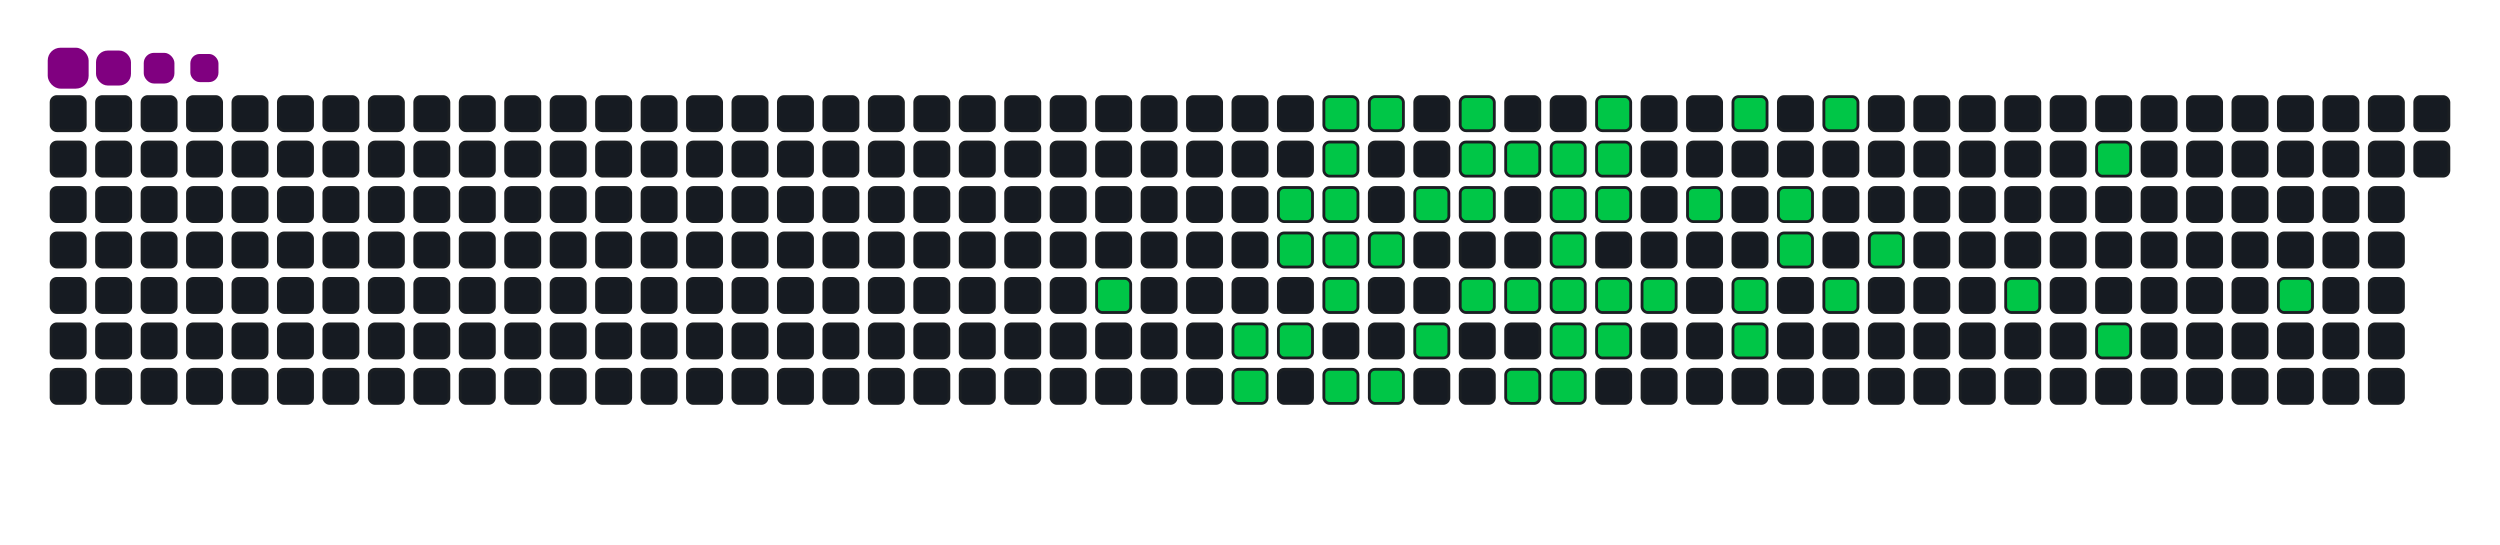 <svg viewBox="-16 -32 880 192" width="880" height="192" xmlns="http://www.w3.org/2000/svg"><desc>Generated with https://github.com/Platane/snk</desc><style>:root{--cb:#1b1f230a;--cs:purple;--ce:#161b22;--c0:#161b22;--c1:#01311f;--c2:#034525;--c3:#0f6d31;--c4:#00c647}.c{shape-rendering:geometricPrecision;fill:#161b22;stroke-width:1px;stroke:#1b1f230a;animation:none 18500ms linear infinite;width:12px;height:12px}@keyframes c0{15.13%{fill:#00c647}15.15%,100%{fill:#161b22}}.c.c0{fill:#00c647;animation-name:c0}@keyframes c1{17.29%{fill:#00c647}17.31%,100%{fill:#161b22}}.c.c1{fill:#00c647;animation-name:c1}@keyframes c2{48.1%{fill:#00c647}48.12%,100%{fill:#161b22}}.c.c2{fill:#00c647;animation-name:c2}@keyframes c3{50.8%{fill:#00c647}50.82%,100%{fill:#161b22}}.c.c3{fill:#00c647;animation-name:c3}@keyframes c4{50.26%{fill:#00c647}50.28%,100%{fill:#161b22}}.c.c4{fill:#00c647;animation-name:c4}@keyframes c5{17.83%{fill:#00c647}17.85%,100%{fill:#161b22}}.c.c5{fill:#00c647;animation-name:c5}@keyframes c6{52.42%{fill:#00c647}52.44%,100%{fill:#161b22}}.c.c6{fill:#00c647;animation-name:c6}@keyframes c7{51.88%{fill:#00c647}51.9%,100%{fill:#161b22}}.c.c7{fill:#00c647;animation-name:c7}@keyframes c8{51.34%{fill:#00c647}51.36%,100%{fill:#161b22}}.c.c8{fill:#00c647;animation-name:c8}@keyframes c9{19.45%{fill:#00c647}19.47%,100%{fill:#161b22}}.c.c9{fill:#00c647;animation-name:c9}@keyframes ca{18.91%{fill:#00c647}18.93%,100%{fill:#161b22}}.c.ca{fill:#00c647;animation-name:ca}@keyframes cb{47.02%{fill:#00c647}47.04%,100%{fill:#161b22}}.c.cb{fill:#00c647;animation-name:cb}@keyframes cc{52.96%{fill:#00c647}52.98%,100%{fill:#161b22}}.c.cc{fill:#00c647;animation-name:cc}@keyframes cd{19.99%{fill:#00c647}20.01%,100%{fill:#161b22}}.c.cd{fill:#00c647;animation-name:cd}@keyframes ce{46.48%{fill:#00c647}46.5%,100%{fill:#161b22}}.c.ce{fill:#00c647;animation-name:ce}@keyframes cf{21.07%{fill:#00c647}21.09%,100%{fill:#161b22}}.c.cf{fill:#00c647;animation-name:cf}@keyframes cg{45.4%{fill:#00c647}45.42%,100%{fill:#161b22}}.c.cg{fill:#00c647;animation-name:cg}@keyframes ch{54.04%{fill:#00c647}54.06%,100%{fill:#161b22}}.c.ch{fill:#00c647;animation-name:ch}@keyframes ci{22.15%{fill:#00c647}22.17%,100%{fill:#161b22}}.c.ci{fill:#00c647;animation-name:ci}@keyframes cj{21.61%{fill:#00c647}21.63%,100%{fill:#161b22}}.c.cj{fill:#00c647;animation-name:cj}@keyframes ck{44.31%{fill:#00c647}44.33%,100%{fill:#161b22}}.c.ck{fill:#00c647;animation-name:ck}@keyframes cl{22.69%{fill:#00c647}22.71%,100%{fill:#161b22}}.c.cl{fill:#00c647;animation-name:cl}@keyframes cm{43.77%{fill:#00c647}43.79%,100%{fill:#161b22}}.c.cm{fill:#00c647;animation-name:cm}@keyframes cn{42.69%{fill:#00c647}42.71%,100%{fill:#161b22}}.c.cn{fill:#00c647;animation-name:cn}@keyframes co{23.23%{fill:#00c647}23.25%,100%{fill:#161b22}}.c.co{fill:#00c647;animation-name:co}@keyframes cp{36.75%{fill:#00c647}36.77%,100%{fill:#161b22}}.c.cp{fill:#00c647;animation-name:cp}@keyframes cq{36.21%{fill:#00c647}36.23%,100%{fill:#161b22}}.c.cq{fill:#00c647;animation-name:cq}@keyframes cr{35.67%{fill:#00c647}35.69%,100%{fill:#161b22}}.c.cr{fill:#00c647;animation-name:cr}@keyframes cs{41.61%{fill:#00c647}41.63%,100%{fill:#161b22}}.c.cs{fill:#00c647;animation-name:cs}@keyframes ct{42.15%{fill:#00c647}42.17%,100%{fill:#161b22}}.c.ct{fill:#00c647;animation-name:ct}@keyframes cu{24.31%{fill:#00c647}24.33%,100%{fill:#161b22}}.c.cu{fill:#00c647;animation-name:cu}@keyframes cv{23.77%{fill:#00c647}23.79%,100%{fill:#161b22}}.c.cv{fill:#00c647;animation-name:cv}@keyframes cw{37.29%{fill:#00c647}37.31%,100%{fill:#161b22}}.c.cw{fill:#00c647;animation-name:cw}@keyframes cx{35.13%{fill:#00c647}35.15%,100%{fill:#161b22}}.c.cx{fill:#00c647;animation-name:cx}@keyframes cy{41.07%{fill:#00c647}41.09%,100%{fill:#161b22}}.c.cy{fill:#00c647;animation-name:cy}@keyframes cz{34.58%{fill:#00c647}34.6%,100%{fill:#161b22}}.c.cz{fill:#00c647;animation-name:cz}@keyframes c10{38.37%{fill:#00c647}38.39%,100%{fill:#161b22}}.c.c10{fill:#00c647;animation-name:c10}@keyframes c11{25.94%{fill:#00c647}25.96%,100%{fill:#161b22}}.c.c11{fill:#00c647;animation-name:c11}@keyframes c12{32.42%{fill:#00c647}32.44%,100%{fill:#161b22}}.c.c12{fill:#00c647;animation-name:c12}@keyframes c13{32.96%{fill:#00c647}32.98%,100%{fill:#161b22}}.c.c13{fill:#00c647;animation-name:c13}@keyframes c14{28.64%{fill:#00c647}28.66%,100%{fill:#161b22}}.c.c14{fill:#00c647;animation-name:c14}@keyframes c15{29.18%{fill:#00c647}29.2%,100%{fill:#161b22}}.c.c15{fill:#00c647;animation-name:c15}@keyframes c16{27.02%{fill:#00c647}27.04%,100%{fill:#161b22}}.c.c16{fill:#00c647;animation-name:c16}@keyframes c17{31.34%{fill:#00c647}31.36%,100%{fill:#161b22}}.c.c17{fill:#00c647;animation-name:c17}@keyframes c18{30.26%{fill:#00c647}30.28%,100%{fill:#161b22}}.c.c18{fill:#00c647;animation-name:c18}@keyframes c19{65.94%{fill:#00c647}65.96%,100%{fill:#161b22}}.c.c19{fill:#00c647;animation-name:c19}@keyframes c1a{62.15%{fill:#00c647}62.17%,100%{fill:#161b22}}.c.c1a{fill:#00c647;animation-name:c1a}@keyframes c1b{64.31%{fill:#00c647}64.33%,100%{fill:#161b22}}.c.c1b{fill:#00c647;animation-name:c1b}@keyframes c1c{70.26%{fill:#00c647}70.28%,100%{fill:#161b22}}.c.c1c{fill:#00c647;animation-name:c1c}.u{transform-origin:0 0;transform:scale(0,1);animation:none linear 18500ms infinite}@keyframes u0{15.13%{transform:scale(0.000,1)}15.15%,17.29%{transform:scale(0.020,1)}17.31%,17.83%{transform:scale(0.041,1)}17.85%,18.91%{transform:scale(0.061,1)}18.93%,19.45%{transform:scale(0.082,1)}19.47%,19.99%{transform:scale(0.102,1)}20.01%,21.07%{transform:scale(0.122,1)}21.09%,21.61%{transform:scale(0.143,1)}21.63%,22.15%{transform:scale(0.163,1)}22.17%,22.69%{transform:scale(0.184,1)}22.71%,23.23%{transform:scale(0.204,1)}23.25%,23.77%{transform:scale(0.224,1)}23.79%,24.31%{transform:scale(0.245,1)}24.33%,25.94%{transform:scale(0.265,1)}25.96%,27.02%{transform:scale(0.286,1)}27.04%,28.64%{transform:scale(0.306,1)}28.66%,29.18%{transform:scale(0.327,1)}29.2%,30.26%{transform:scale(0.347,1)}30.28%,31.34%{transform:scale(0.367,1)}31.36%,32.42%{transform:scale(0.388,1)}32.44%,32.96%{transform:scale(0.408,1)}32.98%,34.58%{transform:scale(0.429,1)}34.6%,35.13%{transform:scale(0.449,1)}35.15%,35.67%{transform:scale(0.469,1)}35.69%,36.21%{transform:scale(0.490,1)}36.23%,36.75%{transform:scale(0.510,1)}36.77%,37.29%{transform:scale(0.531,1)}37.31%,38.37%{transform:scale(0.551,1)}38.39%,41.07%{transform:scale(0.571,1)}41.09%,41.61%{transform:scale(0.592,1)}41.63%,42.15%{transform:scale(0.612,1)}42.17%,42.69%{transform:scale(0.633,1)}42.71%,43.77%{transform:scale(0.653,1)}43.79%,44.31%{transform:scale(0.673,1)}44.33%,45.4%{transform:scale(0.694,1)}45.42%,46.48%{transform:scale(0.714,1)}46.5%,47.02%{transform:scale(0.735,1)}47.04%,48.1%{transform:scale(0.755,1)}48.12%,50.26%{transform:scale(0.776,1)}50.28%,50.8%{transform:scale(0.796,1)}50.82%,51.34%{transform:scale(0.816,1)}51.36%,51.88%{transform:scale(0.837,1)}51.9%,52.42%{transform:scale(0.857,1)}52.44%,52.96%{transform:scale(0.878,1)}52.98%,54.04%{transform:scale(0.898,1)}54.06%,62.15%{transform:scale(0.918,1)}62.17%,64.31%{transform:scale(0.939,1)}64.33%,65.94%{transform:scale(0.959,1)}65.96%,70.26%{transform:scale(0.980,1)}70.28%,100%{transform:scale(1.000,1)}}.u.u0{fill:#00c647;animation-name:u0;transform-origin:0.0px 0}.s{shape-rendering:geometricPrecision;fill:purple;animation:none linear 18500ms infinite}@keyframes s0{0%,99.46%{transform:translate(0px,-16px)}0.54%{transform:translate(0px,0px)}12.97%{transform:translate(368px,0px)}15.14%{transform:translate(368px,64px)}16.76%{transform:translate(416px,64px)}17.3%,48.65%{transform:translate(416px,80px)}18.38%{transform:translate(448px,80px)}19.46%{transform:translate(448px,48px)}20.54%{transform:translate(480px,48px)}21.08%{transform:translate(480px,32px)}21.62%{transform:translate(496px,32px)}22.16%{transform:translate(496px,16px)}23.78%{transform:translate(544px,16px)}24.32%{transform:translate(544px,0px)}27.03%{transform:translate(624px,0px)}27.57%{transform:translate(624px,16px)}28.11%{transform:translate(608px,16px)}29.19%{transform:translate(608px,48px)}30.27%{transform:translate(640px,48px)}30.81%{transform:translate(640px,64px)}32.43%{transform:translate(592px,64px)}32.97%{transform:translate(592px,80px)}33.51%{transform:translate(576px,80px)}34.05%{transform:translate(576px,64px)}35.68%{transform:translate(528px,64px)}36.76%{transform:translate(528px,32px)}38.38%{transform:translate(576px,32px)}38.92%{transform:translate(576px,48px)}40%{transform:translate(544px,48px)}41.08%{transform:translate(544px,80px)}41.62%{transform:translate(528px,80px)}42.16%{transform:translate(528px,96px)}42.7%{transform:translate(512px,96px)}43.78%{transform:translate(512px,64px)}44.86%{transform:translate(480px,64px)}45.41%{transform:translate(480px,80px)}45.95%{transform:translate(464px,80px)}46.49%{transform:translate(464px,96px)}48.11%{transform:translate(416px,96px)}49.19%{transform:translate(432px,80px)}50.81%{transform:translate(432px,32px)}51.35%{transform:translate(448px,32px)}52.43%{transform:translate(448px,0px)}61.62%{transform:translate(720px,0px)}64.32%{transform:translate(720px,80px)}64.86%{transform:translate(704px,80px)}65.41%{transform:translate(704px,64px)}65.95%{transform:translate(688px,64px)}66.49%{transform:translate(688px,48px)}69.73%{transform:translate(784px,48px)}70.27%{transform:translate(784px,64px)}92.43%{transform:translate(128px,64px)}92.97%{transform:translate(128px,48px)}93.51%{transform:translate(112px,48px)}94.59%{transform:translate(112px,16px)}95.68%{transform:translate(80px,16px)}96.76%{transform:translate(80px,-16px)}}.s.s0{transform:translate(0px,-16px);animation-name:s0}@keyframes s1{0%,99.46%{transform:translate(16px,-16px)}0.54%{transform:translate(0px,-16px)}1.08%{transform:translate(0px,0px)}13.51%{transform:translate(368px,0px)}15.68%{transform:translate(368px,64px)}17.3%{transform:translate(416px,64px)}17.84%,49.19%{transform:translate(416px,80px)}18.92%{transform:translate(448px,80px)}20%{transform:translate(448px,48px)}21.08%{transform:translate(480px,48px)}21.62%{transform:translate(480px,32px)}22.16%{transform:translate(496px,32px)}22.7%{transform:translate(496px,16px)}24.32%{transform:translate(544px,16px)}24.86%{transform:translate(544px,0px)}27.57%{transform:translate(624px,0px)}28.11%{transform:translate(624px,16px)}28.65%{transform:translate(608px,16px)}29.73%{transform:translate(608px,48px)}30.81%{transform:translate(640px,48px)}31.35%{transform:translate(640px,64px)}32.97%{transform:translate(592px,64px)}33.51%{transform:translate(592px,80px)}34.05%{transform:translate(576px,80px)}34.59%{transform:translate(576px,64px)}36.22%{transform:translate(528px,64px)}37.3%{transform:translate(528px,32px)}38.92%{transform:translate(576px,32px)}39.46%{transform:translate(576px,48px)}40.54%{transform:translate(544px,48px)}41.62%{transform:translate(544px,80px)}42.16%{transform:translate(528px,80px)}42.7%{transform:translate(528px,96px)}43.24%{transform:translate(512px,96px)}44.32%{transform:translate(512px,64px)}45.41%{transform:translate(480px,64px)}45.95%{transform:translate(480px,80px)}46.49%{transform:translate(464px,80px)}47.03%{transform:translate(464px,96px)}48.65%{transform:translate(416px,96px)}49.73%{transform:translate(432px,80px)}51.35%{transform:translate(432px,32px)}51.89%{transform:translate(448px,32px)}52.97%{transform:translate(448px,0px)}62.16%{transform:translate(720px,0px)}64.86%{transform:translate(720px,80px)}65.41%{transform:translate(704px,80px)}65.95%{transform:translate(704px,64px)}66.49%{transform:translate(688px,64px)}67.03%{transform:translate(688px,48px)}70.27%{transform:translate(784px,48px)}70.81%{transform:translate(784px,64px)}92.97%{transform:translate(128px,64px)}93.51%{transform:translate(128px,48px)}94.05%{transform:translate(112px,48px)}95.14%{transform:translate(112px,16px)}96.22%{transform:translate(80px,16px)}97.3%{transform:translate(80px,-16px)}}.s.s1{transform:translate(16px,-16px);animation-name:s1}@keyframes s2{0%,99.46%{transform:translate(32px,-16px)}1.08%{transform:translate(0px,-16px)}1.62%{transform:translate(0px,0px)}14.05%{transform:translate(368px,0px)}16.22%{transform:translate(368px,64px)}17.84%{transform:translate(416px,64px)}18.38%,49.73%{transform:translate(416px,80px)}19.46%{transform:translate(448px,80px)}20.54%{transform:translate(448px,48px)}21.62%{transform:translate(480px,48px)}22.16%{transform:translate(480px,32px)}22.7%{transform:translate(496px,32px)}23.24%{transform:translate(496px,16px)}24.86%{transform:translate(544px,16px)}25.41%{transform:translate(544px,0px)}28.11%{transform:translate(624px,0px)}28.65%{transform:translate(624px,16px)}29.19%{transform:translate(608px,16px)}30.27%{transform:translate(608px,48px)}31.35%{transform:translate(640px,48px)}31.89%{transform:translate(640px,64px)}33.51%{transform:translate(592px,64px)}34.05%{transform:translate(592px,80px)}34.59%{transform:translate(576px,80px)}35.14%{transform:translate(576px,64px)}36.76%{transform:translate(528px,64px)}37.84%{transform:translate(528px,32px)}39.46%{transform:translate(576px,32px)}40%{transform:translate(576px,48px)}41.08%{transform:translate(544px,48px)}42.16%{transform:translate(544px,80px)}42.7%{transform:translate(528px,80px)}43.24%{transform:translate(528px,96px)}43.78%{transform:translate(512px,96px)}44.86%{transform:translate(512px,64px)}45.95%{transform:translate(480px,64px)}46.49%{transform:translate(480px,80px)}47.03%{transform:translate(464px,80px)}47.57%{transform:translate(464px,96px)}49.19%{transform:translate(416px,96px)}50.27%{transform:translate(432px,80px)}51.89%{transform:translate(432px,32px)}52.43%{transform:translate(448px,32px)}53.51%{transform:translate(448px,0px)}62.7%{transform:translate(720px,0px)}65.41%{transform:translate(720px,80px)}65.95%{transform:translate(704px,80px)}66.49%{transform:translate(704px,64px)}67.03%{transform:translate(688px,64px)}67.57%{transform:translate(688px,48px)}70.81%{transform:translate(784px,48px)}71.35%{transform:translate(784px,64px)}93.51%{transform:translate(128px,64px)}94.05%{transform:translate(128px,48px)}94.59%{transform:translate(112px,48px)}95.68%{transform:translate(112px,16px)}96.76%{transform:translate(80px,16px)}97.84%{transform:translate(80px,-16px)}}.s.s2{transform:translate(32px,-16px);animation-name:s2}@keyframes s3{0%,99.46%{transform:translate(48px,-16px)}1.62%{transform:translate(0px,-16px)}2.16%{transform:translate(0px,0px)}14.59%{transform:translate(368px,0px)}16.76%{transform:translate(368px,64px)}18.38%{transform:translate(416px,64px)}18.92%,50.27%{transform:translate(416px,80px)}20%{transform:translate(448px,80px)}21.08%{transform:translate(448px,48px)}22.16%{transform:translate(480px,48px)}22.7%{transform:translate(480px,32px)}23.24%{transform:translate(496px,32px)}23.78%{transform:translate(496px,16px)}25.41%{transform:translate(544px,16px)}25.95%{transform:translate(544px,0px)}28.65%{transform:translate(624px,0px)}29.19%{transform:translate(624px,16px)}29.73%{transform:translate(608px,16px)}30.81%{transform:translate(608px,48px)}31.89%{transform:translate(640px,48px)}32.43%{transform:translate(640px,64px)}34.05%{transform:translate(592px,64px)}34.59%{transform:translate(592px,80px)}35.14%{transform:translate(576px,80px)}35.68%{transform:translate(576px,64px)}37.3%{transform:translate(528px,64px)}38.38%{transform:translate(528px,32px)}40%{transform:translate(576px,32px)}40.54%{transform:translate(576px,48px)}41.62%{transform:translate(544px,48px)}42.7%{transform:translate(544px,80px)}43.24%{transform:translate(528px,80px)}43.78%{transform:translate(528px,96px)}44.32%{transform:translate(512px,96px)}45.41%{transform:translate(512px,64px)}46.49%{transform:translate(480px,64px)}47.03%{transform:translate(480px,80px)}47.57%{transform:translate(464px,80px)}48.11%{transform:translate(464px,96px)}49.73%{transform:translate(416px,96px)}50.81%{transform:translate(432px,80px)}52.43%{transform:translate(432px,32px)}52.97%{transform:translate(448px,32px)}54.05%{transform:translate(448px,0px)}63.24%{transform:translate(720px,0px)}65.95%{transform:translate(720px,80px)}66.49%{transform:translate(704px,80px)}67.03%{transform:translate(704px,64px)}67.57%{transform:translate(688px,64px)}68.11%{transform:translate(688px,48px)}71.35%{transform:translate(784px,48px)}71.89%{transform:translate(784px,64px)}94.05%{transform:translate(128px,64px)}94.59%{transform:translate(128px,48px)}95.14%{transform:translate(112px,48px)}96.22%{transform:translate(112px,16px)}97.3%{transform:translate(80px,16px)}98.38%{transform:translate(80px,-16px)}}.s.s3{transform:translate(48px,-16px);animation-name:s3}</style><rect class="c" x="2" y="2" rx="2" ry="2"/><rect class="c" x="2" y="18" rx="2" ry="2"/><rect class="c" x="2" y="34" rx="2" ry="2"/><rect class="c" x="2" y="50" rx="2" ry="2"/><rect class="c" x="2" y="66" rx="2" ry="2"/><rect class="c" x="2" y="82" rx="2" ry="2"/><rect class="c" x="2" y="98" rx="2" ry="2"/><rect class="c" x="18" y="2" rx="2" ry="2"/><rect class="c" x="18" y="18" rx="2" ry="2"/><rect class="c" x="18" y="34" rx="2" ry="2"/><rect class="c" x="18" y="50" rx="2" ry="2"/><rect class="c" x="18" y="66" rx="2" ry="2"/><rect class="c" x="18" y="82" rx="2" ry="2"/><rect class="c" x="18" y="98" rx="2" ry="2"/><rect class="c" x="34" y="2" rx="2" ry="2"/><rect class="c" x="34" y="18" rx="2" ry="2"/><rect class="c" x="34" y="34" rx="2" ry="2"/><rect class="c" x="34" y="50" rx="2" ry="2"/><rect class="c" x="34" y="66" rx="2" ry="2"/><rect class="c" x="34" y="82" rx="2" ry="2"/><rect class="c" x="34" y="98" rx="2" ry="2"/><rect class="c" x="50" y="2" rx="2" ry="2"/><rect class="c" x="50" y="18" rx="2" ry="2"/><rect class="c" x="50" y="34" rx="2" ry="2"/><rect class="c" x="50" y="50" rx="2" ry="2"/><rect class="c" x="50" y="66" rx="2" ry="2"/><rect class="c" x="50" y="82" rx="2" ry="2"/><rect class="c" x="50" y="98" rx="2" ry="2"/><rect class="c" x="66" y="2" rx="2" ry="2"/><rect class="c" x="66" y="18" rx="2" ry="2"/><rect class="c" x="66" y="34" rx="2" ry="2"/><rect class="c" x="66" y="50" rx="2" ry="2"/><rect class="c" x="66" y="66" rx="2" ry="2"/><rect class="c" x="66" y="82" rx="2" ry="2"/><rect class="c" x="66" y="98" rx="2" ry="2"/><rect class="c" x="82" y="2" rx="2" ry="2"/><rect class="c" x="82" y="18" rx="2" ry="2"/><rect class="c" x="82" y="34" rx="2" ry="2"/><rect class="c" x="82" y="50" rx="2" ry="2"/><rect class="c" x="82" y="66" rx="2" ry="2"/><rect class="c" x="82" y="82" rx="2" ry="2"/><rect class="c" x="82" y="98" rx="2" ry="2"/><rect class="c" x="98" y="2" rx="2" ry="2"/><rect class="c" x="98" y="18" rx="2" ry="2"/><rect class="c" x="98" y="34" rx="2" ry="2"/><rect class="c" x="98" y="50" rx="2" ry="2"/><rect class="c" x="98" y="66" rx="2" ry="2"/><rect class="c" x="98" y="82" rx="2" ry="2"/><rect class="c" x="98" y="98" rx="2" ry="2"/><rect class="c" x="114" y="2" rx="2" ry="2"/><rect class="c" x="114" y="18" rx="2" ry="2"/><rect class="c" x="114" y="34" rx="2" ry="2"/><rect class="c" x="114" y="50" rx="2" ry="2"/><rect class="c" x="114" y="66" rx="2" ry="2"/><rect class="c" x="114" y="82" rx="2" ry="2"/><rect class="c" x="114" y="98" rx="2" ry="2"/><rect class="c" x="130" y="2" rx="2" ry="2"/><rect class="c" x="130" y="18" rx="2" ry="2"/><rect class="c" x="130" y="34" rx="2" ry="2"/><rect class="c" x="130" y="50" rx="2" ry="2"/><rect class="c" x="130" y="66" rx="2" ry="2"/><rect class="c" x="130" y="82" rx="2" ry="2"/><rect class="c" x="130" y="98" rx="2" ry="2"/><rect class="c" x="146" y="2" rx="2" ry="2"/><rect class="c" x="146" y="18" rx="2" ry="2"/><rect class="c" x="146" y="34" rx="2" ry="2"/><rect class="c" x="146" y="50" rx="2" ry="2"/><rect class="c" x="146" y="66" rx="2" ry="2"/><rect class="c" x="146" y="82" rx="2" ry="2"/><rect class="c" x="146" y="98" rx="2" ry="2"/><rect class="c" x="162" y="2" rx="2" ry="2"/><rect class="c" x="162" y="18" rx="2" ry="2"/><rect class="c" x="162" y="34" rx="2" ry="2"/><rect class="c" x="162" y="50" rx="2" ry="2"/><rect class="c" x="162" y="66" rx="2" ry="2"/><rect class="c" x="162" y="82" rx="2" ry="2"/><rect class="c" x="162" y="98" rx="2" ry="2"/><rect class="c" x="178" y="2" rx="2" ry="2"/><rect class="c" x="178" y="18" rx="2" ry="2"/><rect class="c" x="178" y="34" rx="2" ry="2"/><rect class="c" x="178" y="50" rx="2" ry="2"/><rect class="c" x="178" y="66" rx="2" ry="2"/><rect class="c" x="178" y="82" rx="2" ry="2"/><rect class="c" x="178" y="98" rx="2" ry="2"/><rect class="c" x="194" y="2" rx="2" ry="2"/><rect class="c" x="194" y="18" rx="2" ry="2"/><rect class="c" x="194" y="34" rx="2" ry="2"/><rect class="c" x="194" y="50" rx="2" ry="2"/><rect class="c" x="194" y="66" rx="2" ry="2"/><rect class="c" x="194" y="82" rx="2" ry="2"/><rect class="c" x="194" y="98" rx="2" ry="2"/><rect class="c" x="210" y="2" rx="2" ry="2"/><rect class="c" x="210" y="18" rx="2" ry="2"/><rect class="c" x="210" y="34" rx="2" ry="2"/><rect class="c" x="210" y="50" rx="2" ry="2"/><rect class="c" x="210" y="66" rx="2" ry="2"/><rect class="c" x="210" y="82" rx="2" ry="2"/><rect class="c" x="210" y="98" rx="2" ry="2"/><rect class="c" x="226" y="2" rx="2" ry="2"/><rect class="c" x="226" y="18" rx="2" ry="2"/><rect class="c" x="226" y="34" rx="2" ry="2"/><rect class="c" x="226" y="50" rx="2" ry="2"/><rect class="c" x="226" y="66" rx="2" ry="2"/><rect class="c" x="226" y="82" rx="2" ry="2"/><rect class="c" x="226" y="98" rx="2" ry="2"/><rect class="c" x="242" y="2" rx="2" ry="2"/><rect class="c" x="242" y="18" rx="2" ry="2"/><rect class="c" x="242" y="34" rx="2" ry="2"/><rect class="c" x="242" y="50" rx="2" ry="2"/><rect class="c" x="242" y="66" rx="2" ry="2"/><rect class="c" x="242" y="82" rx="2" ry="2"/><rect class="c" x="242" y="98" rx="2" ry="2"/><rect class="c" x="258" y="2" rx="2" ry="2"/><rect class="c" x="258" y="18" rx="2" ry="2"/><rect class="c" x="258" y="34" rx="2" ry="2"/><rect class="c" x="258" y="50" rx="2" ry="2"/><rect class="c" x="258" y="66" rx="2" ry="2"/><rect class="c" x="258" y="82" rx="2" ry="2"/><rect class="c" x="258" y="98" rx="2" ry="2"/><rect class="c" x="274" y="2" rx="2" ry="2"/><rect class="c" x="274" y="18" rx="2" ry="2"/><rect class="c" x="274" y="34" rx="2" ry="2"/><rect class="c" x="274" y="50" rx="2" ry="2"/><rect class="c" x="274" y="66" rx="2" ry="2"/><rect class="c" x="274" y="82" rx="2" ry="2"/><rect class="c" x="274" y="98" rx="2" ry="2"/><rect class="c" x="290" y="2" rx="2" ry="2"/><rect class="c" x="290" y="18" rx="2" ry="2"/><rect class="c" x="290" y="34" rx="2" ry="2"/><rect class="c" x="290" y="50" rx="2" ry="2"/><rect class="c" x="290" y="66" rx="2" ry="2"/><rect class="c" x="290" y="82" rx="2" ry="2"/><rect class="c" x="290" y="98" rx="2" ry="2"/><rect class="c" x="306" y="2" rx="2" ry="2"/><rect class="c" x="306" y="18" rx="2" ry="2"/><rect class="c" x="306" y="34" rx="2" ry="2"/><rect class="c" x="306" y="50" rx="2" ry="2"/><rect class="c" x="306" y="66" rx="2" ry="2"/><rect class="c" x="306" y="82" rx="2" ry="2"/><rect class="c" x="306" y="98" rx="2" ry="2"/><rect class="c" x="322" y="2" rx="2" ry="2"/><rect class="c" x="322" y="18" rx="2" ry="2"/><rect class="c" x="322" y="34" rx="2" ry="2"/><rect class="c" x="322" y="50" rx="2" ry="2"/><rect class="c" x="322" y="66" rx="2" ry="2"/><rect class="c" x="322" y="82" rx="2" ry="2"/><rect class="c" x="322" y="98" rx="2" ry="2"/><rect class="c" x="338" y="2" rx="2" ry="2"/><rect class="c" x="338" y="18" rx="2" ry="2"/><rect class="c" x="338" y="34" rx="2" ry="2"/><rect class="c" x="338" y="50" rx="2" ry="2"/><rect class="c" x="338" y="66" rx="2" ry="2"/><rect class="c" x="338" y="82" rx="2" ry="2"/><rect class="c" x="338" y="98" rx="2" ry="2"/><rect class="c" x="354" y="2" rx="2" ry="2"/><rect class="c" x="354" y="18" rx="2" ry="2"/><rect class="c" x="354" y="34" rx="2" ry="2"/><rect class="c" x="354" y="50" rx="2" ry="2"/><rect class="c" x="354" y="66" rx="2" ry="2"/><rect class="c" x="354" y="82" rx="2" ry="2"/><rect class="c" x="354" y="98" rx="2" ry="2"/><rect class="c" x="370" y="2" rx="2" ry="2"/><rect class="c" x="370" y="18" rx="2" ry="2"/><rect class="c" x="370" y="34" rx="2" ry="2"/><rect class="c" x="370" y="50" rx="2" ry="2"/><rect class="c c0" x="370" y="66" rx="2" ry="2"/><rect class="c" x="370" y="82" rx="2" ry="2"/><rect class="c" x="370" y="98" rx="2" ry="2"/><rect class="c" x="386" y="2" rx="2" ry="2"/><rect class="c" x="386" y="18" rx="2" ry="2"/><rect class="c" x="386" y="34" rx="2" ry="2"/><rect class="c" x="386" y="50" rx="2" ry="2"/><rect class="c" x="386" y="66" rx="2" ry="2"/><rect class="c" x="386" y="82" rx="2" ry="2"/><rect class="c" x="386" y="98" rx="2" ry="2"/><rect class="c" x="402" y="2" rx="2" ry="2"/><rect class="c" x="402" y="18" rx="2" ry="2"/><rect class="c" x="402" y="34" rx="2" ry="2"/><rect class="c" x="402" y="50" rx="2" ry="2"/><rect class="c" x="402" y="66" rx="2" ry="2"/><rect class="c" x="402" y="82" rx="2" ry="2"/><rect class="c" x="402" y="98" rx="2" ry="2"/><rect class="c" x="418" y="2" rx="2" ry="2"/><rect class="c" x="418" y="18" rx="2" ry="2"/><rect class="c" x="418" y="34" rx="2" ry="2"/><rect class="c" x="418" y="50" rx="2" ry="2"/><rect class="c" x="418" y="66" rx="2" ry="2"/><rect class="c c1" x="418" y="82" rx="2" ry="2"/><rect class="c c2" x="418" y="98" rx="2" ry="2"/><rect class="c" x="434" y="2" rx="2" ry="2"/><rect class="c" x="434" y="18" rx="2" ry="2"/><rect class="c c3" x="434" y="34" rx="2" ry="2"/><rect class="c c4" x="434" y="50" rx="2" ry="2"/><rect class="c" x="434" y="66" rx="2" ry="2"/><rect class="c c5" x="434" y="82" rx="2" ry="2"/><rect class="c" x="434" y="98" rx="2" ry="2"/><rect class="c c6" x="450" y="2" rx="2" ry="2"/><rect class="c c7" x="450" y="18" rx="2" ry="2"/><rect class="c c8" x="450" y="34" rx="2" ry="2"/><rect class="c c9" x="450" y="50" rx="2" ry="2"/><rect class="c ca" x="450" y="66" rx="2" ry="2"/><rect class="c" x="450" y="82" rx="2" ry="2"/><rect class="c cb" x="450" y="98" rx="2" ry="2"/><rect class="c cc" x="466" y="2" rx="2" ry="2"/><rect class="c" x="466" y="18" rx="2" ry="2"/><rect class="c" x="466" y="34" rx="2" ry="2"/><rect class="c cd" x="466" y="50" rx="2" ry="2"/><rect class="c" x="466" y="66" rx="2" ry="2"/><rect class="c" x="466" y="82" rx="2" ry="2"/><rect class="c ce" x="466" y="98" rx="2" ry="2"/><rect class="c" x="482" y="2" rx="2" ry="2"/><rect class="c" x="482" y="18" rx="2" ry="2"/><rect class="c cf" x="482" y="34" rx="2" ry="2"/><rect class="c" x="482" y="50" rx="2" ry="2"/><rect class="c" x="482" y="66" rx="2" ry="2"/><rect class="c cg" x="482" y="82" rx="2" ry="2"/><rect class="c" x="482" y="98" rx="2" ry="2"/><rect class="c ch" x="498" y="2" rx="2" ry="2"/><rect class="c ci" x="498" y="18" rx="2" ry="2"/><rect class="c cj" x="498" y="34" rx="2" ry="2"/><rect class="c" x="498" y="50" rx="2" ry="2"/><rect class="c ck" x="498" y="66" rx="2" ry="2"/><rect class="c" x="498" y="82" rx="2" ry="2"/><rect class="c" x="498" y="98" rx="2" ry="2"/><rect class="c" x="514" y="2" rx="2" ry="2"/><rect class="c cl" x="514" y="18" rx="2" ry="2"/><rect class="c" x="514" y="34" rx="2" ry="2"/><rect class="c" x="514" y="50" rx="2" ry="2"/><rect class="c cm" x="514" y="66" rx="2" ry="2"/><rect class="c" x="514" y="82" rx="2" ry="2"/><rect class="c cn" x="514" y="98" rx="2" ry="2"/><rect class="c" x="530" y="2" rx="2" ry="2"/><rect class="c co" x="530" y="18" rx="2" ry="2"/><rect class="c cp" x="530" y="34" rx="2" ry="2"/><rect class="c cq" x="530" y="50" rx="2" ry="2"/><rect class="c cr" x="530" y="66" rx="2" ry="2"/><rect class="c cs" x="530" y="82" rx="2" ry="2"/><rect class="c ct" x="530" y="98" rx="2" ry="2"/><rect class="c cu" x="546" y="2" rx="2" ry="2"/><rect class="c cv" x="546" y="18" rx="2" ry="2"/><rect class="c cw" x="546" y="34" rx="2" ry="2"/><rect class="c" x="546" y="50" rx="2" ry="2"/><rect class="c cx" x="546" y="66" rx="2" ry="2"/><rect class="c cy" x="546" y="82" rx="2" ry="2"/><rect class="c" x="546" y="98" rx="2" ry="2"/><rect class="c" x="562" y="2" rx="2" ry="2"/><rect class="c" x="562" y="18" rx="2" ry="2"/><rect class="c" x="562" y="34" rx="2" ry="2"/><rect class="c" x="562" y="50" rx="2" ry="2"/><rect class="c cz" x="562" y="66" rx="2" ry="2"/><rect class="c" x="562" y="82" rx="2" ry="2"/><rect class="c" x="562" y="98" rx="2" ry="2"/><rect class="c" x="578" y="2" rx="2" ry="2"/><rect class="c" x="578" y="18" rx="2" ry="2"/><rect class="c c10" x="578" y="34" rx="2" ry="2"/><rect class="c" x="578" y="50" rx="2" ry="2"/><rect class="c" x="578" y="66" rx="2" ry="2"/><rect class="c" x="578" y="82" rx="2" ry="2"/><rect class="c" x="578" y="98" rx="2" ry="2"/><rect class="c c11" x="594" y="2" rx="2" ry="2"/><rect class="c" x="594" y="18" rx="2" ry="2"/><rect class="c" x="594" y="34" rx="2" ry="2"/><rect class="c" x="594" y="50" rx="2" ry="2"/><rect class="c c12" x="594" y="66" rx="2" ry="2"/><rect class="c c13" x="594" y="82" rx="2" ry="2"/><rect class="c" x="594" y="98" rx="2" ry="2"/><rect class="c" x="610" y="2" rx="2" ry="2"/><rect class="c" x="610" y="18" rx="2" ry="2"/><rect class="c c14" x="610" y="34" rx="2" ry="2"/><rect class="c c15" x="610" y="50" rx="2" ry="2"/><rect class="c" x="610" y="66" rx="2" ry="2"/><rect class="c" x="610" y="82" rx="2" ry="2"/><rect class="c" x="610" y="98" rx="2" ry="2"/><rect class="c c16" x="626" y="2" rx="2" ry="2"/><rect class="c" x="626" y="18" rx="2" ry="2"/><rect class="c" x="626" y="34" rx="2" ry="2"/><rect class="c" x="626" y="50" rx="2" ry="2"/><rect class="c c17" x="626" y="66" rx="2" ry="2"/><rect class="c" x="626" y="82" rx="2" ry="2"/><rect class="c" x="626" y="98" rx="2" ry="2"/><rect class="c" x="642" y="2" rx="2" ry="2"/><rect class="c" x="642" y="18" rx="2" ry="2"/><rect class="c" x="642" y="34" rx="2" ry="2"/><rect class="c c18" x="642" y="50" rx="2" ry="2"/><rect class="c" x="642" y="66" rx="2" ry="2"/><rect class="c" x="642" y="82" rx="2" ry="2"/><rect class="c" x="642" y="98" rx="2" ry="2"/><rect class="c" x="658" y="2" rx="2" ry="2"/><rect class="c" x="658" y="18" rx="2" ry="2"/><rect class="c" x="658" y="34" rx="2" ry="2"/><rect class="c" x="658" y="50" rx="2" ry="2"/><rect class="c" x="658" y="66" rx="2" ry="2"/><rect class="c" x="658" y="82" rx="2" ry="2"/><rect class="c" x="658" y="98" rx="2" ry="2"/><rect class="c" x="674" y="2" rx="2" ry="2"/><rect class="c" x="674" y="18" rx="2" ry="2"/><rect class="c" x="674" y="34" rx="2" ry="2"/><rect class="c" x="674" y="50" rx="2" ry="2"/><rect class="c" x="674" y="66" rx="2" ry="2"/><rect class="c" x="674" y="82" rx="2" ry="2"/><rect class="c" x="674" y="98" rx="2" ry="2"/><rect class="c" x="690" y="2" rx="2" ry="2"/><rect class="c" x="690" y="18" rx="2" ry="2"/><rect class="c" x="690" y="34" rx="2" ry="2"/><rect class="c" x="690" y="50" rx="2" ry="2"/><rect class="c c19" x="690" y="66" rx="2" ry="2"/><rect class="c" x="690" y="82" rx="2" ry="2"/><rect class="c" x="690" y="98" rx="2" ry="2"/><rect class="c" x="706" y="2" rx="2" ry="2"/><rect class="c" x="706" y="18" rx="2" ry="2"/><rect class="c" x="706" y="34" rx="2" ry="2"/><rect class="c" x="706" y="50" rx="2" ry="2"/><rect class="c" x="706" y="66" rx="2" ry="2"/><rect class="c" x="706" y="82" rx="2" ry="2"/><rect class="c" x="706" y="98" rx="2" ry="2"/><rect class="c" x="722" y="2" rx="2" ry="2"/><rect class="c c1a" x="722" y="18" rx="2" ry="2"/><rect class="c" x="722" y="34" rx="2" ry="2"/><rect class="c" x="722" y="50" rx="2" ry="2"/><rect class="c" x="722" y="66" rx="2" ry="2"/><rect class="c c1b" x="722" y="82" rx="2" ry="2"/><rect class="c" x="722" y="98" rx="2" ry="2"/><rect class="c" x="738" y="2" rx="2" ry="2"/><rect class="c" x="738" y="18" rx="2" ry="2"/><rect class="c" x="738" y="34" rx="2" ry="2"/><rect class="c" x="738" y="50" rx="2" ry="2"/><rect class="c" x="738" y="66" rx="2" ry="2"/><rect class="c" x="738" y="82" rx="2" ry="2"/><rect class="c" x="738" y="98" rx="2" ry="2"/><rect class="c" x="754" y="2" rx="2" ry="2"/><rect class="c" x="754" y="18" rx="2" ry="2"/><rect class="c" x="754" y="34" rx="2" ry="2"/><rect class="c" x="754" y="50" rx="2" ry="2"/><rect class="c" x="754" y="66" rx="2" ry="2"/><rect class="c" x="754" y="82" rx="2" ry="2"/><rect class="c" x="754" y="98" rx="2" ry="2"/><rect class="c" x="770" y="2" rx="2" ry="2"/><rect class="c" x="770" y="18" rx="2" ry="2"/><rect class="c" x="770" y="34" rx="2" ry="2"/><rect class="c" x="770" y="50" rx="2" ry="2"/><rect class="c" x="770" y="66" rx="2" ry="2"/><rect class="c" x="770" y="82" rx="2" ry="2"/><rect class="c" x="770" y="98" rx="2" ry="2"/><rect class="c" x="786" y="2" rx="2" ry="2"/><rect class="c" x="786" y="18" rx="2" ry="2"/><rect class="c" x="786" y="34" rx="2" ry="2"/><rect class="c" x="786" y="50" rx="2" ry="2"/><rect class="c c1c" x="786" y="66" rx="2" ry="2"/><rect class="c" x="786" y="82" rx="2" ry="2"/><rect class="c" x="786" y="98" rx="2" ry="2"/><rect class="c" x="802" y="2" rx="2" ry="2"/><rect class="c" x="802" y="18" rx="2" ry="2"/><rect class="c" x="802" y="34" rx="2" ry="2"/><rect class="c" x="802" y="50" rx="2" ry="2"/><rect class="c" x="802" y="66" rx="2" ry="2"/><rect class="c" x="802" y="82" rx="2" ry="2"/><rect class="c" x="802" y="98" rx="2" ry="2"/><rect class="c" x="818" y="2" rx="2" ry="2"/><rect class="c" x="818" y="18" rx="2" ry="2"/><rect class="c" x="818" y="34" rx="2" ry="2"/><rect class="c" x="818" y="50" rx="2" ry="2"/><rect class="c" x="818" y="66" rx="2" ry="2"/><rect class="c" x="818" y="82" rx="2" ry="2"/><rect class="c" x="818" y="98" rx="2" ry="2"/><rect class="c" x="834" y="2" rx="2" ry="2"/><rect class="c" x="834" y="18" rx="2" ry="2"/><rect class="u u0" height="12" width="848.6" x="0.0" y="144"/><rect class="s s0" x="0.8" y="0.8" width="14.4" height="14.4" rx="4.5" ry="4.5"/><rect class="s s1" x="1.8" y="1.8" width="12.3" height="12.3" rx="4.1" ry="4.1"/><rect class="s s2" x="2.6" y="2.6" width="10.8" height="10.8" rx="3.6" ry="3.6"/><rect class="s s3" x="3.0" y="3.0" width="9.9" height="9.9" rx="3.3" ry="3.3"/></svg>